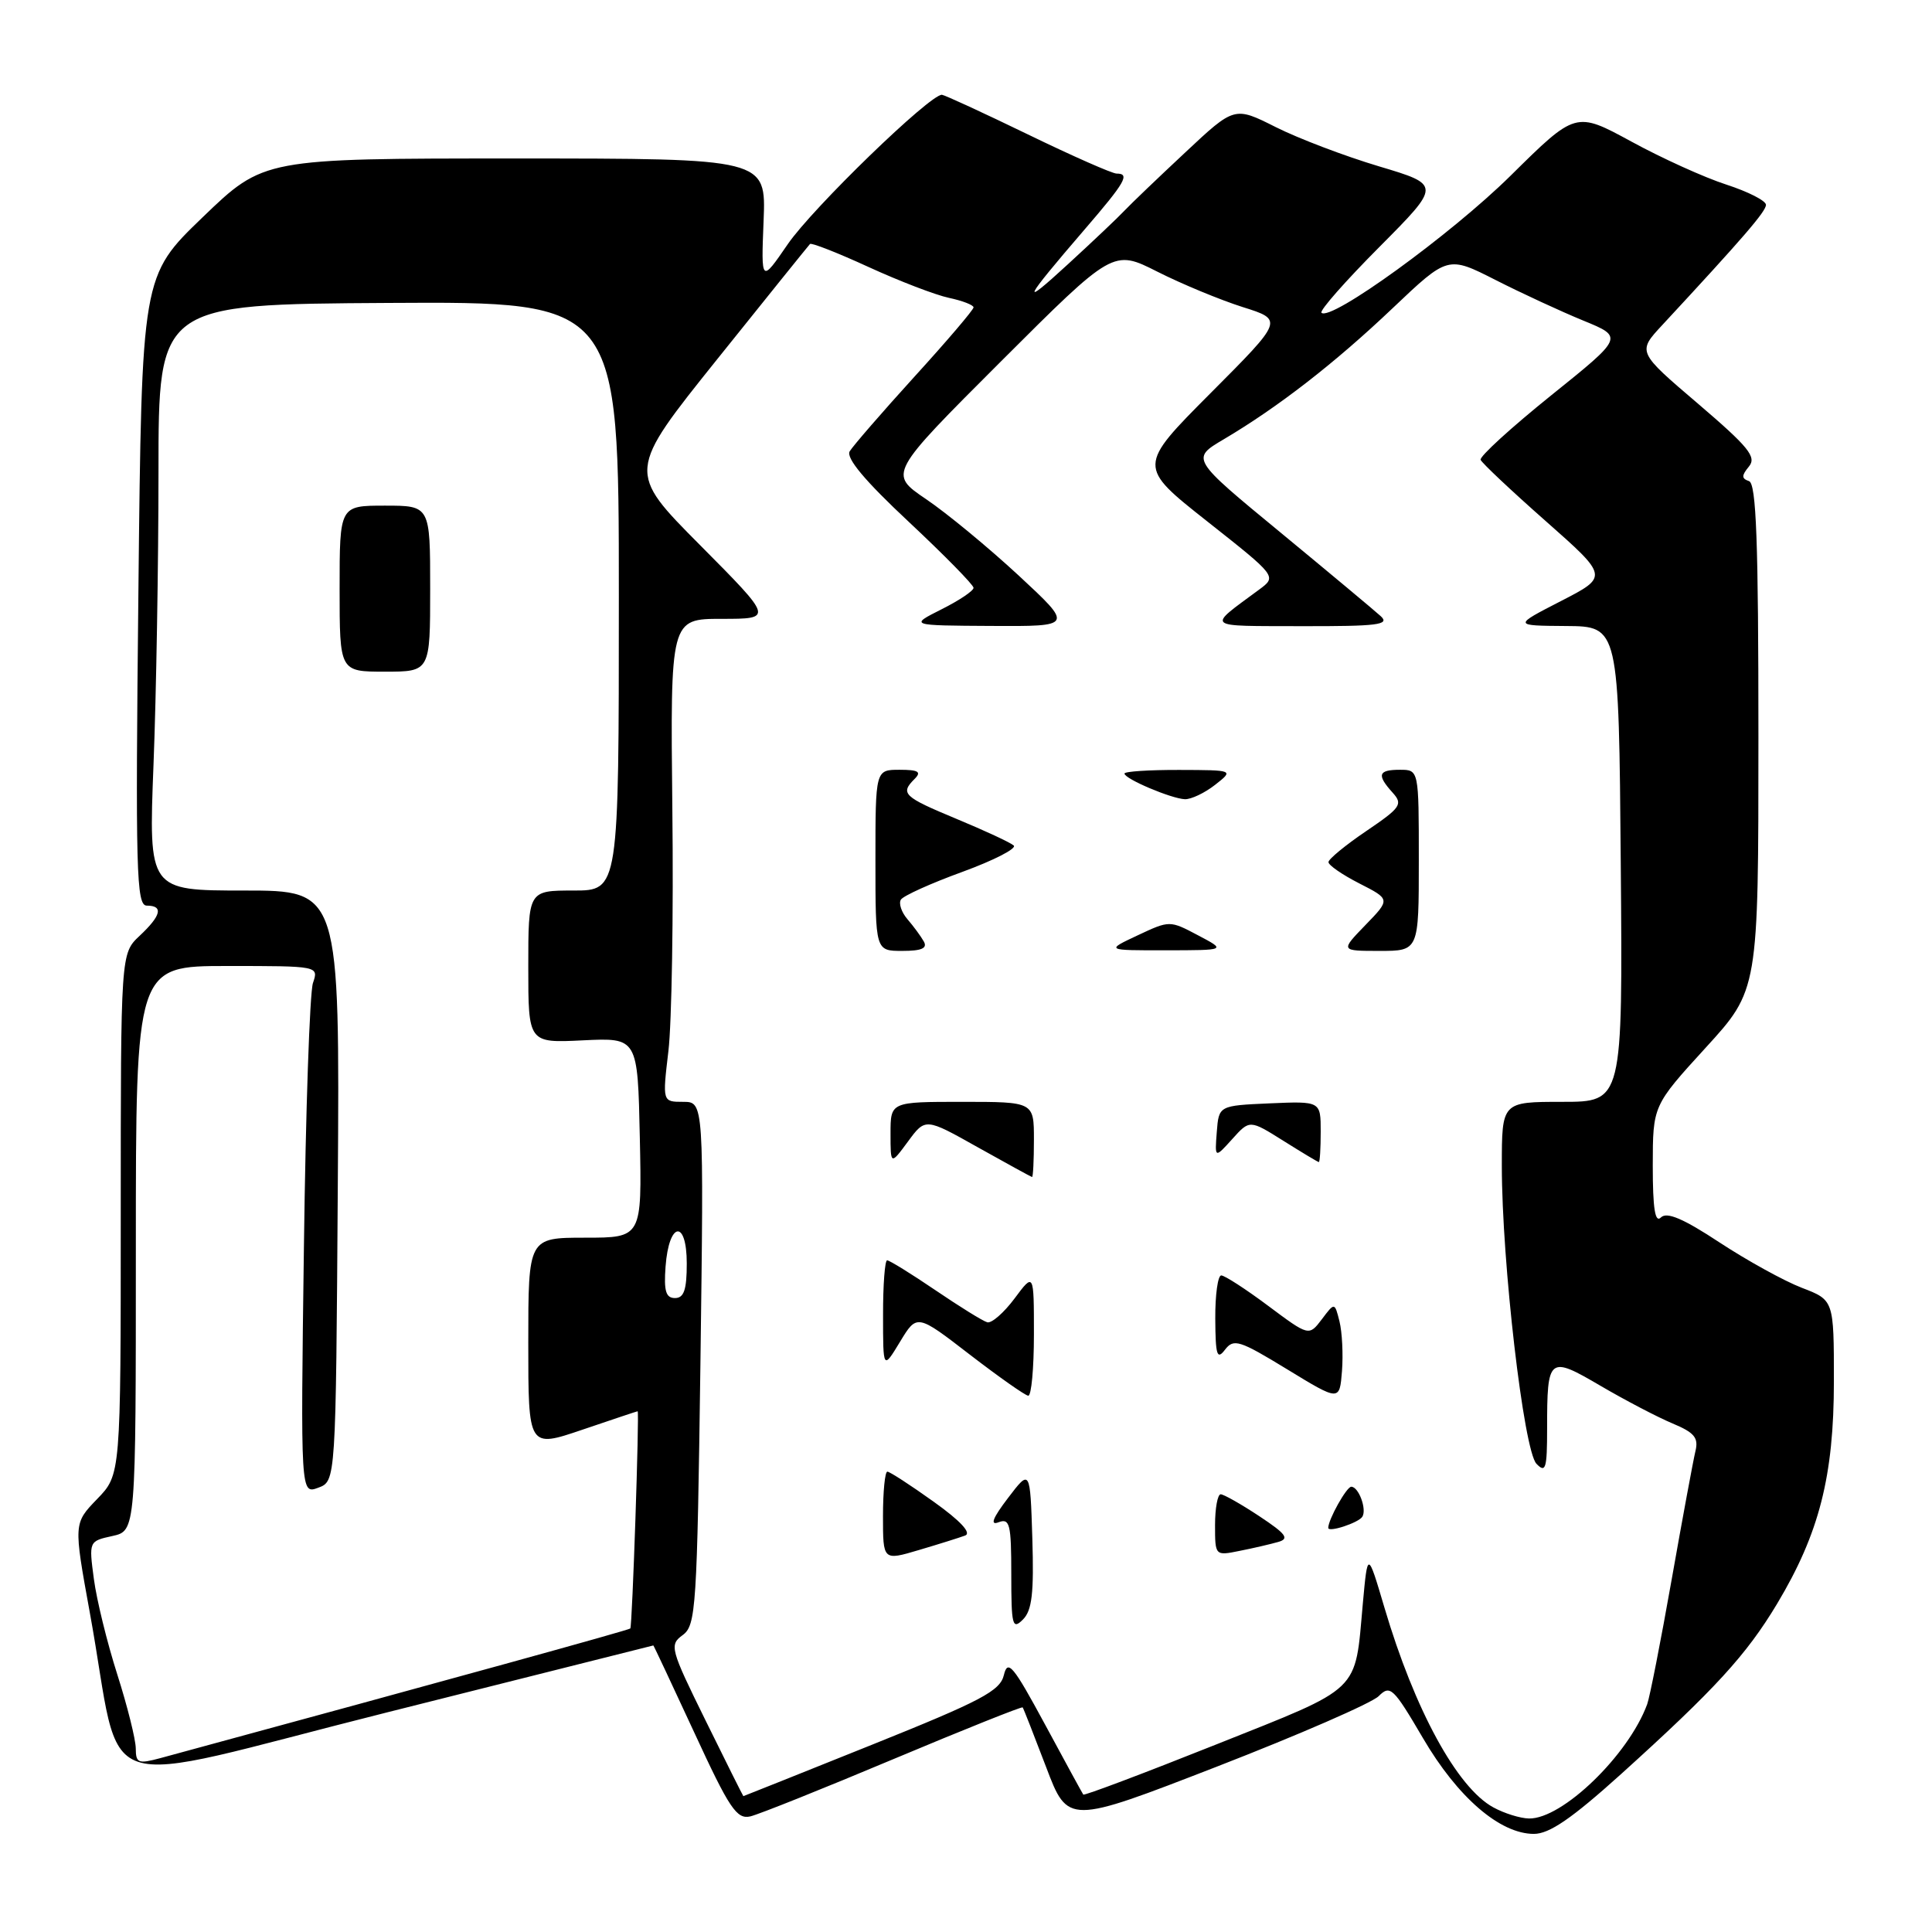 <?xml version="1.0" encoding="UTF-8" standalone="no"?>
<!DOCTYPE svg PUBLIC "-//W3C//DTD SVG 1.1//EN" "http://www.w3.org/Graphics/SVG/1.1/DTD/svg11.dtd" >
<svg xmlns="http://www.w3.org/2000/svg" xmlns:xlink="http://www.w3.org/1999/xlink" version="1.1" viewBox="0 0 256 256">
 <g >
 <path fill="currentColor"
d=" M 214.76 235.11 C 227.26 223.82 231.40 219.30 235.48 212.50 C 241.06 203.18 243.00 195.59 243.00 183.03 C 243.00 172.27 243.00 172.27 238.75 170.64 C 236.41 169.74 231.50 167.03 227.83 164.62 C 223.05 161.47 220.86 160.54 220.08 161.32 C 219.31 162.09 219.00 160.16 219.00 154.45 C 219.01 146.50 219.01 146.50 226.00 138.84 C 233.00 131.18 233.00 131.18 233.00 97.67 C 233.00 71.76 232.72 64.07 231.75 63.75 C 230.75 63.41 230.75 63.02 231.74 61.82 C 232.79 60.55 231.72 59.24 224.97 53.47 C 216.95 46.63 216.95 46.63 220.26 43.07 C 230.98 31.51 234.00 28.02 234.00 27.14 C 234.00 26.60 231.64 25.40 228.75 24.46 C 225.86 23.53 220.19 20.96 216.15 18.75 C 208.79 14.75 208.79 14.75 200.15 23.29 C 192.26 31.08 176.31 42.64 175.10 41.44 C 174.83 41.16 178.28 37.24 182.78 32.72 C 190.95 24.50 190.95 24.50 182.72 22.04 C 178.20 20.69 172.04 18.35 169.04 16.84 C 163.57 14.09 163.57 14.09 157.04 20.21 C 153.44 23.57 149.82 27.04 149.00 27.91 C 148.18 28.79 144.81 31.98 141.52 35.00 C 135.04 40.96 135.55 39.89 143.73 30.39 C 149.13 24.12 149.77 23.00 147.95 23.00 C 147.38 23.00 142.09 20.67 136.20 17.81 C 130.32 14.96 125.19 12.60 124.82 12.56 C 123.30 12.42 107.67 27.56 104.38 32.36 C 100.85 37.50 100.85 37.50 101.18 29.25 C 101.51 21.00 101.51 21.00 68.23 21.00 C 34.94 21.00 34.94 21.00 26.86 28.78 C 18.78 36.56 18.78 36.56 18.34 78.28 C 17.94 115.51 18.06 120.00 19.45 120.00 C 21.68 120.00 21.37 121.31 18.50 124.00 C 16.00 126.35 16.00 126.35 16.00 160.88 C 16.00 195.40 16.00 195.40 12.87 198.63 C 9.75 201.86 9.75 201.86 11.90 213.68 C 16.47 238.71 11.24 236.96 51.29 226.90 C 70.66 222.03 86.53 218.04 86.57 218.03 C 86.61 218.01 89.05 223.21 92.00 229.58 C 96.65 239.66 97.62 241.10 99.43 240.68 C 100.57 240.41 109.11 236.99 118.41 233.08 C 127.70 229.18 135.40 226.10 135.51 226.24 C 135.62 226.38 137.01 229.93 138.61 234.13 C 141.50 241.75 141.50 241.75 161.26 234.08 C 172.13 229.86 181.77 225.66 182.68 224.75 C 184.21 223.22 184.62 223.61 188.55 230.31 C 193.14 238.16 198.75 243.00 203.25 243.00 C 205.30 243.00 208.27 240.96 214.76 235.11 Z  M 197.88 239.49 C 193.08 236.89 187.44 226.54 183.44 213.00 C 181.22 205.50 181.22 205.50 180.58 212.50 C 179.50 224.43 180.58 223.40 161.13 231.16 C 151.57 234.97 143.66 237.96 143.54 237.79 C 143.42 237.63 141.14 233.45 138.47 228.50 C 134.25 220.69 133.53 219.82 133.02 221.95 C 132.52 224.06 130.03 225.37 115.51 231.20 C 106.20 234.94 98.54 238.00 98.50 238.00 C 98.46 238.00 96.21 233.50 93.51 228.01 C 88.80 218.45 88.67 217.96 90.47 216.65 C 92.22 215.36 92.37 213.06 92.81 180.64 C 93.27 146.00 93.27 146.00 90.52 146.00 C 87.77 146.00 87.77 146.00 88.57 139.25 C 89.01 135.54 89.25 121.14 89.09 107.25 C 88.82 82.00 88.82 82.00 95.64 82.00 C 102.46 82.00 102.46 82.00 92.78 72.25 C 83.09 62.50 83.09 62.50 95.04 47.59 C 101.61 39.39 107.14 32.53 107.33 32.33 C 107.53 32.14 111.02 33.51 115.09 35.38 C 119.17 37.25 123.96 39.09 125.75 39.47 C 127.54 39.85 129.00 40.42 129.00 40.73 C 129.00 41.05 125.48 45.18 121.18 49.90 C 116.88 54.63 113.02 59.09 112.59 59.80 C 112.07 60.68 114.60 63.71 120.41 69.14 C 125.13 73.56 129.00 77.50 129.00 77.89 C 129.00 78.29 127.09 79.57 124.75 80.74 C 120.50 82.88 120.50 82.88 131.37 82.94 C 142.24 83.00 142.24 83.00 134.97 76.25 C 130.96 72.54 125.45 67.99 122.71 66.14 C 117.74 62.77 117.74 62.77 132.62 47.90 C 147.50 33.04 147.50 33.04 153.36 36.00 C 156.58 37.63 161.66 39.73 164.64 40.68 C 170.08 42.39 170.08 42.39 160.41 52.09 C 150.74 61.80 150.74 61.80 159.97 69.09 C 169.20 76.38 169.20 76.38 166.85 78.12 C 159.86 83.29 159.44 82.93 172.46 82.97 C 182.54 82.99 184.20 82.79 182.96 81.65 C 182.16 80.92 176.17 75.92 169.65 70.54 C 157.80 60.78 157.80 60.78 162.15 58.21 C 169.35 53.95 176.87 48.12 184.56 40.81 C 191.85 33.89 191.85 33.89 198.17 37.10 C 201.65 38.87 206.89 41.29 209.82 42.49 C 215.14 44.67 215.14 44.67 205.51 52.41 C 200.22 56.67 196.02 60.50 196.19 60.93 C 196.36 61.35 200.24 65.01 204.82 69.05 C 213.14 76.40 213.14 76.40 206.82 79.65 C 200.50 82.90 200.50 82.90 207.50 82.95 C 214.50 83.00 214.50 83.00 214.76 114.50 C 215.02 146.00 215.02 146.00 207.01 146.00 C 199.00 146.00 199.00 146.00 199.00 154.49 C 199.00 167.24 201.90 192.22 203.59 193.96 C 204.81 195.23 205.00 194.61 205.00 189.30 C 205.00 179.76 205.21 179.60 212.10 183.64 C 215.36 185.55 219.65 187.79 221.61 188.61 C 224.53 189.83 225.09 190.51 224.65 192.30 C 224.36 193.51 222.94 201.17 221.50 209.32 C 220.06 217.47 218.60 224.90 218.26 225.82 C 215.78 232.57 207.01 241.04 202.60 240.96 C 201.44 240.94 199.32 240.28 197.88 239.49 Z  M 136.79 203.86 C 136.50 194.64 136.50 194.64 133.56 198.50 C 131.54 201.15 131.15 202.16 132.31 201.71 C 133.80 201.14 134.00 201.94 134.00 208.60 C 134.00 215.39 134.15 215.99 135.54 214.60 C 136.75 213.40 137.01 211.09 136.79 203.86 Z  M 127.88 203.47 C 128.77 203.14 127.28 201.53 123.71 198.98 C 120.65 196.79 117.89 195.00 117.58 195.00 C 117.26 195.00 117.00 197.66 117.00 200.90 C 117.00 206.80 117.00 206.80 121.75 205.39 C 124.36 204.62 127.12 203.75 127.88 203.47 Z  M 169.36 204.32 C 170.89 203.89 170.44 203.27 166.86 200.90 C 164.46 199.31 162.16 198.01 161.75 198.00 C 161.34 198.00 161.00 199.84 161.00 202.08 C 161.00 206.15 161.01 206.16 164.25 205.50 C 166.04 205.15 168.34 204.61 169.36 204.32 Z  M 180.52 200.97 C 181.13 199.98 180.03 197.00 179.05 197.00 C 178.43 197.00 176.00 201.35 176.00 202.45 C 176.00 203.10 180.02 201.78 180.52 200.97 Z  M 177.49 175.10 C 176.85 172.55 176.85 172.55 175.15 174.81 C 173.44 177.06 173.44 177.06 168.04 173.03 C 165.07 170.81 162.27 169.00 161.82 169.00 C 161.37 169.00 161.01 171.59 161.03 174.75 C 161.06 179.59 161.26 180.24 162.32 178.84 C 163.47 177.34 164.23 177.58 170.54 181.43 C 177.50 185.68 177.50 185.68 177.82 181.67 C 177.99 179.46 177.84 176.51 177.49 175.10 Z  M 137.00 176.81 C 137.00 168.61 137.00 168.61 134.43 172.06 C 133.02 173.95 131.39 175.37 130.82 175.21 C 130.25 175.06 127.16 173.14 123.95 170.96 C 120.74 168.78 117.86 167.00 117.55 167.00 C 117.25 167.00 117.00 170.26 117.01 174.25 C 117.01 181.50 117.01 181.50 119.26 177.79 C 121.50 174.09 121.50 174.09 128.50 179.49 C 132.35 182.45 135.84 184.91 136.25 184.94 C 136.66 184.97 137.00 181.31 137.00 176.81 Z  M 137.00 151.00 C 137.00 146.00 137.00 146.00 127.50 146.00 C 118.00 146.00 118.00 146.00 118.00 150.19 C 118.00 154.39 118.00 154.39 120.31 151.26 C 122.62 148.12 122.62 148.12 129.56 152.02 C 133.38 154.16 136.61 155.93 136.75 155.96 C 136.89 155.98 137.00 153.75 137.00 151.00 Z  M 175.00 149.95 C 175.00 145.91 175.00 145.91 168.25 146.20 C 161.50 146.50 161.50 146.50 161.23 150.00 C 160.96 153.50 160.96 153.50 163.28 150.93 C 165.59 148.36 165.59 148.36 170.05 151.16 C 172.50 152.70 174.61 153.97 174.75 153.98 C 174.89 153.99 175.00 152.18 175.00 149.95 Z  M 122.41 124.75 C 122.02 124.06 121.05 122.74 120.25 121.81 C 119.45 120.89 119.06 119.71 119.37 119.21 C 119.68 118.70 123.36 117.04 127.54 115.52 C 131.72 113.99 134.77 112.42 134.32 112.03 C 133.87 111.63 130.46 110.05 126.75 108.51 C 119.68 105.57 119.25 105.15 121.20 103.20 C 122.13 102.27 121.69 102.00 119.20 102.00 C 116.00 102.00 116.00 102.00 116.00 114.00 C 116.00 126.00 116.00 126.00 119.56 126.00 C 122.12 126.00 122.92 125.65 122.41 124.75 Z  M 158.74 123.93 C 155.00 121.95 154.98 121.95 150.74 123.94 C 146.50 125.93 146.50 125.93 154.50 125.92 C 162.50 125.91 162.50 125.91 158.74 123.93 Z  M 188.00 114.00 C 188.00 102.00 188.00 102.00 185.50 102.00 C 182.61 102.00 182.40 102.67 184.53 105.03 C 185.92 106.57 185.62 107.01 181.05 110.11 C 178.30 111.97 176.04 113.83 176.03 114.23 C 176.01 114.63 177.85 115.90 180.12 117.06 C 184.24 119.16 184.24 119.16 180.92 122.58 C 177.61 126.00 177.61 126.00 182.80 126.00 C 188.00 126.00 188.00 126.00 188.00 114.00 Z  M 161.00 104.00 C 163.50 102.04 163.50 102.04 156.25 102.02 C 152.26 102.01 149.00 102.22 149.00 102.50 C 149.00 103.20 155.19 105.82 157.00 105.90 C 157.82 105.93 159.62 105.08 161.00 104.00 Z  M 17.99 231.67 C 17.98 230.48 16.88 226.07 15.54 221.87 C 14.20 217.67 12.80 211.98 12.44 209.23 C 11.77 204.23 11.78 204.21 14.89 203.53 C 18.00 202.84 18.00 202.84 18.00 165.42 C 18.00 128.00 18.00 128.00 30.12 128.00 C 42.23 128.00 42.23 128.00 41.47 130.25 C 41.04 131.49 40.50 147.24 40.27 165.25 C 39.83 198.00 39.83 198.00 42.17 197.13 C 44.50 196.27 44.50 196.27 44.76 157.14 C 45.02 118.00 45.02 118.00 32.35 118.00 C 19.69 118.00 19.69 118.00 20.34 101.34 C 20.70 92.18 21.00 74.70 21.00 62.50 C 21.00 40.32 21.00 40.32 51.50 40.14 C 82.00 39.96 82.00 39.96 82.00 78.98 C 82.00 118.00 82.00 118.00 76.00 118.00 C 70.00 118.00 70.00 118.00 70.00 128.10 C 70.00 138.21 70.00 138.21 77.25 137.85 C 84.50 137.50 84.50 137.50 84.78 150.75 C 85.06 164.00 85.06 164.00 77.53 164.00 C 70.00 164.00 70.00 164.00 70.00 177.94 C 70.00 191.88 70.00 191.88 77.18 189.44 C 81.12 188.10 84.41 187.00 84.49 187.00 C 84.74 187.00 83.78 215.49 83.52 215.78 C 83.32 216.00 60.31 222.35 21.25 232.96 C 18.31 233.75 18.00 233.63 17.99 231.67 Z  M 57.00 78.00 C 57.00 67.00 57.00 67.00 51.00 67.00 C 45.00 67.00 45.00 67.00 45.00 78.00 C 45.00 89.00 45.00 89.00 51.00 89.00 C 57.00 89.00 57.00 89.00 57.00 78.00 Z  M 88.19 167.83 C 88.63 161.86 91.00 161.51 91.00 167.42 C 91.00 170.90 90.63 172.00 89.44 172.00 C 88.23 172.00 87.95 171.07 88.19 167.83 Z "/>
</g>
</svg>